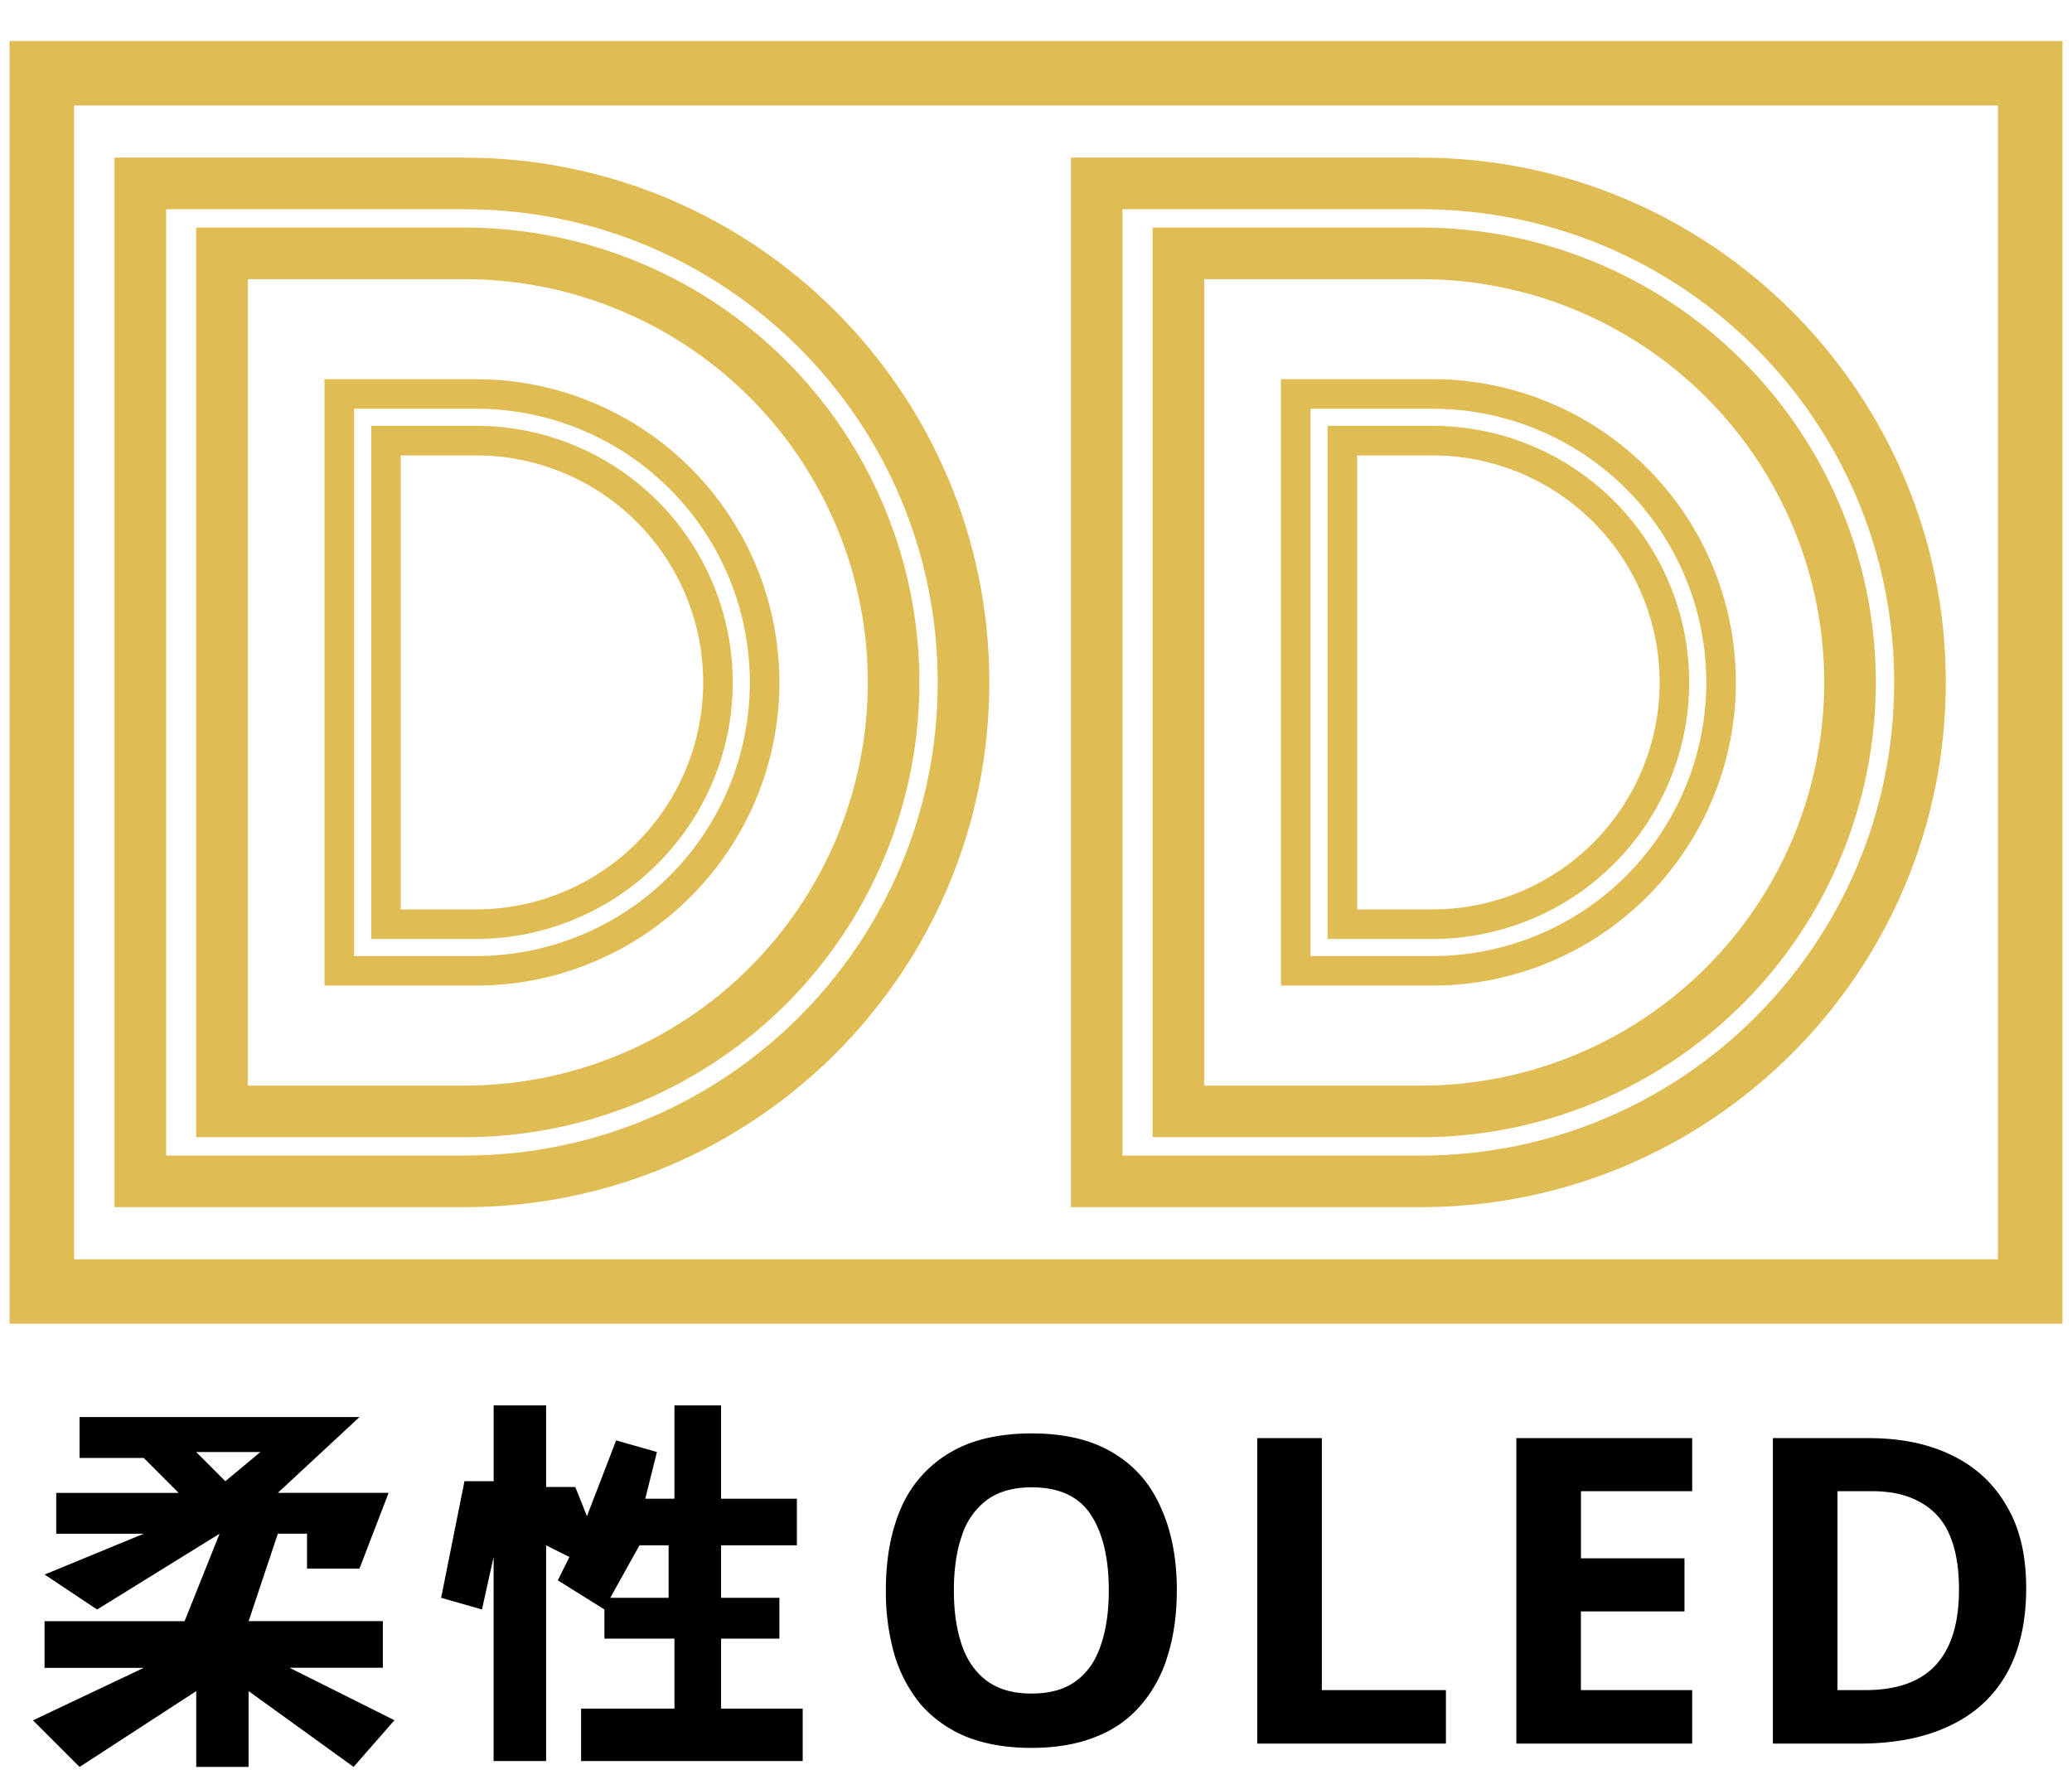 <svg width="44" height="38" fill="none" xmlns="http://www.w3.org/2000/svg"><path stroke="#E0BC54" stroke-width="1.37" d="M.888 1.556h42.224v25.876H.888z"/><path d="M2.98 3.896h6.883c5.853 0 10.598 4.745 10.598 10.598 0 5.853-4.745 10.598-10.598 10.598H2.98V3.896zm20.311 0h6.883c5.853 0 10.598 4.745 10.598 10.598 0 5.853-4.745 10.598-10.598 10.598H23.29V3.896z" stroke="#E0BC54" stroke-width="1.096"/><path d="M4.714 5.382h5.15a9.112 9.112 0 110 18.224h-5.15V5.382zm20.311 0h5.149a9.112 9.112 0 110 18.224h-5.149V5.382z" stroke="#E0BC54" stroke-width="1.096"/><path d="M7.205 8.368h2.906a6.126 6.126 0 110 12.252H7.205V8.368zm20.311 0h2.906a6.126 6.126 0 010 12.252h-2.906V8.368z" stroke="#E0BC54" stroke-width=".628"/><path d="M8.196 9.359h1.915a5.135 5.135 0 110 10.27H8.196V9.359zm20.31 0h1.916a5.135 5.135 0 110 10.27h-1.916V9.359z" stroke="#E0BC54" stroke-width=".628"/><path fill-rule="evenodd" clip-rule="evenodd" d="M1.69 30.098h5.944L5.9 31.708h2.353l-.62 1.61H6.52v-.743H5.9l-.62 1.858h2.85v.99H6.147l2.229 1.115-.867.991-2.23-1.61v1.61H4.167v-1.61L1.69 37.53l-.99-.99 2.353-1.115H.946v-.991H3.92l.743-1.858-2.601 1.61-1.115-.743 2.106-.867H1.194v-.867h2.6l-.742-.743H1.689v-.867zm3.095 1.363l-.619-.62H5.53l-.744.62zm4.583 2.477l.495-2.477h.62v-1.61h1.114v1.733h.62l.247.62.62-1.61.866.247-.248.991h.62v-1.981h.99v1.981h1.61v.991h-1.61v1.115h1.239v.866h-1.239v1.487h1.734v1.114H12.34v-1.114h1.982v-1.486h-1.487v-.62l-.99-.619.247-.495-.495-.248v4.582h-1.115v-4.334l-.247 1.114-.867-.247zm3.591 0l.62-1.115h.619v1.115h-1.239z" fill="#000"/><path d="M24.99 33.78c0 .503-.063.96-.19 1.373a2.848 2.848 0 01-.564 1.054 2.37 2.37 0 01-.963.681c-.387.158-.845.237-1.372.237-.527 0-.987-.08-1.381-.237a2.599 2.599 0 01-.963-.681 3.026 3.026 0 01-.564-1.063 4.855 4.855 0 01-.181-1.372c0-.673.109-1.257.327-1.754a2.52 2.52 0 011.017-1.154c.46-.279 1.045-.418 1.754-.418.703 0 1.282.14 1.736.418.454.272.79.66 1.008 1.163.225.497.337 1.081.337 1.754zm-4.734 0c0 .455.058.846.173 1.173.115.327.294.578.536.754.242.176.555.264.936.264.394 0 .709-.088.945-.264.242-.176.418-.427.527-.754.115-.327.173-.718.173-1.172 0-.685-.127-1.221-.382-1.609-.254-.387-.672-.581-1.254-.581-.387 0-.703.088-.945.263a1.524 1.524 0 00-.536.755c-.115.327-.173.717-.173 1.172zm6.442 3.254v-6.488h1.372v5.352h2.635v1.136h-4.007zm9.236 0H32.2v-6.488h3.734v1.127h-2.362v1.426h2.199v1.127h-2.2v1.672h2.363v1.136zm7.093-3.308c0 .727-.14 1.336-.418 1.827-.279.49-.684.86-1.218 1.108-.526.249-1.163.373-1.908.373h-1.835v-6.488h2.035c.679 0 1.266.12 1.763.363.503.242.89.6 1.163 1.073.279.466.418 1.047.418 1.744zm-1.427.037c0-.48-.07-.873-.209-1.182a1.38 1.38 0 00-.627-.681c-.272-.152-.608-.227-1.008-.227h-.736v4.225h.59c.673 0 1.173-.179 1.5-.536.327-.358.49-.89.49-1.6z" fill="#000"/></svg>